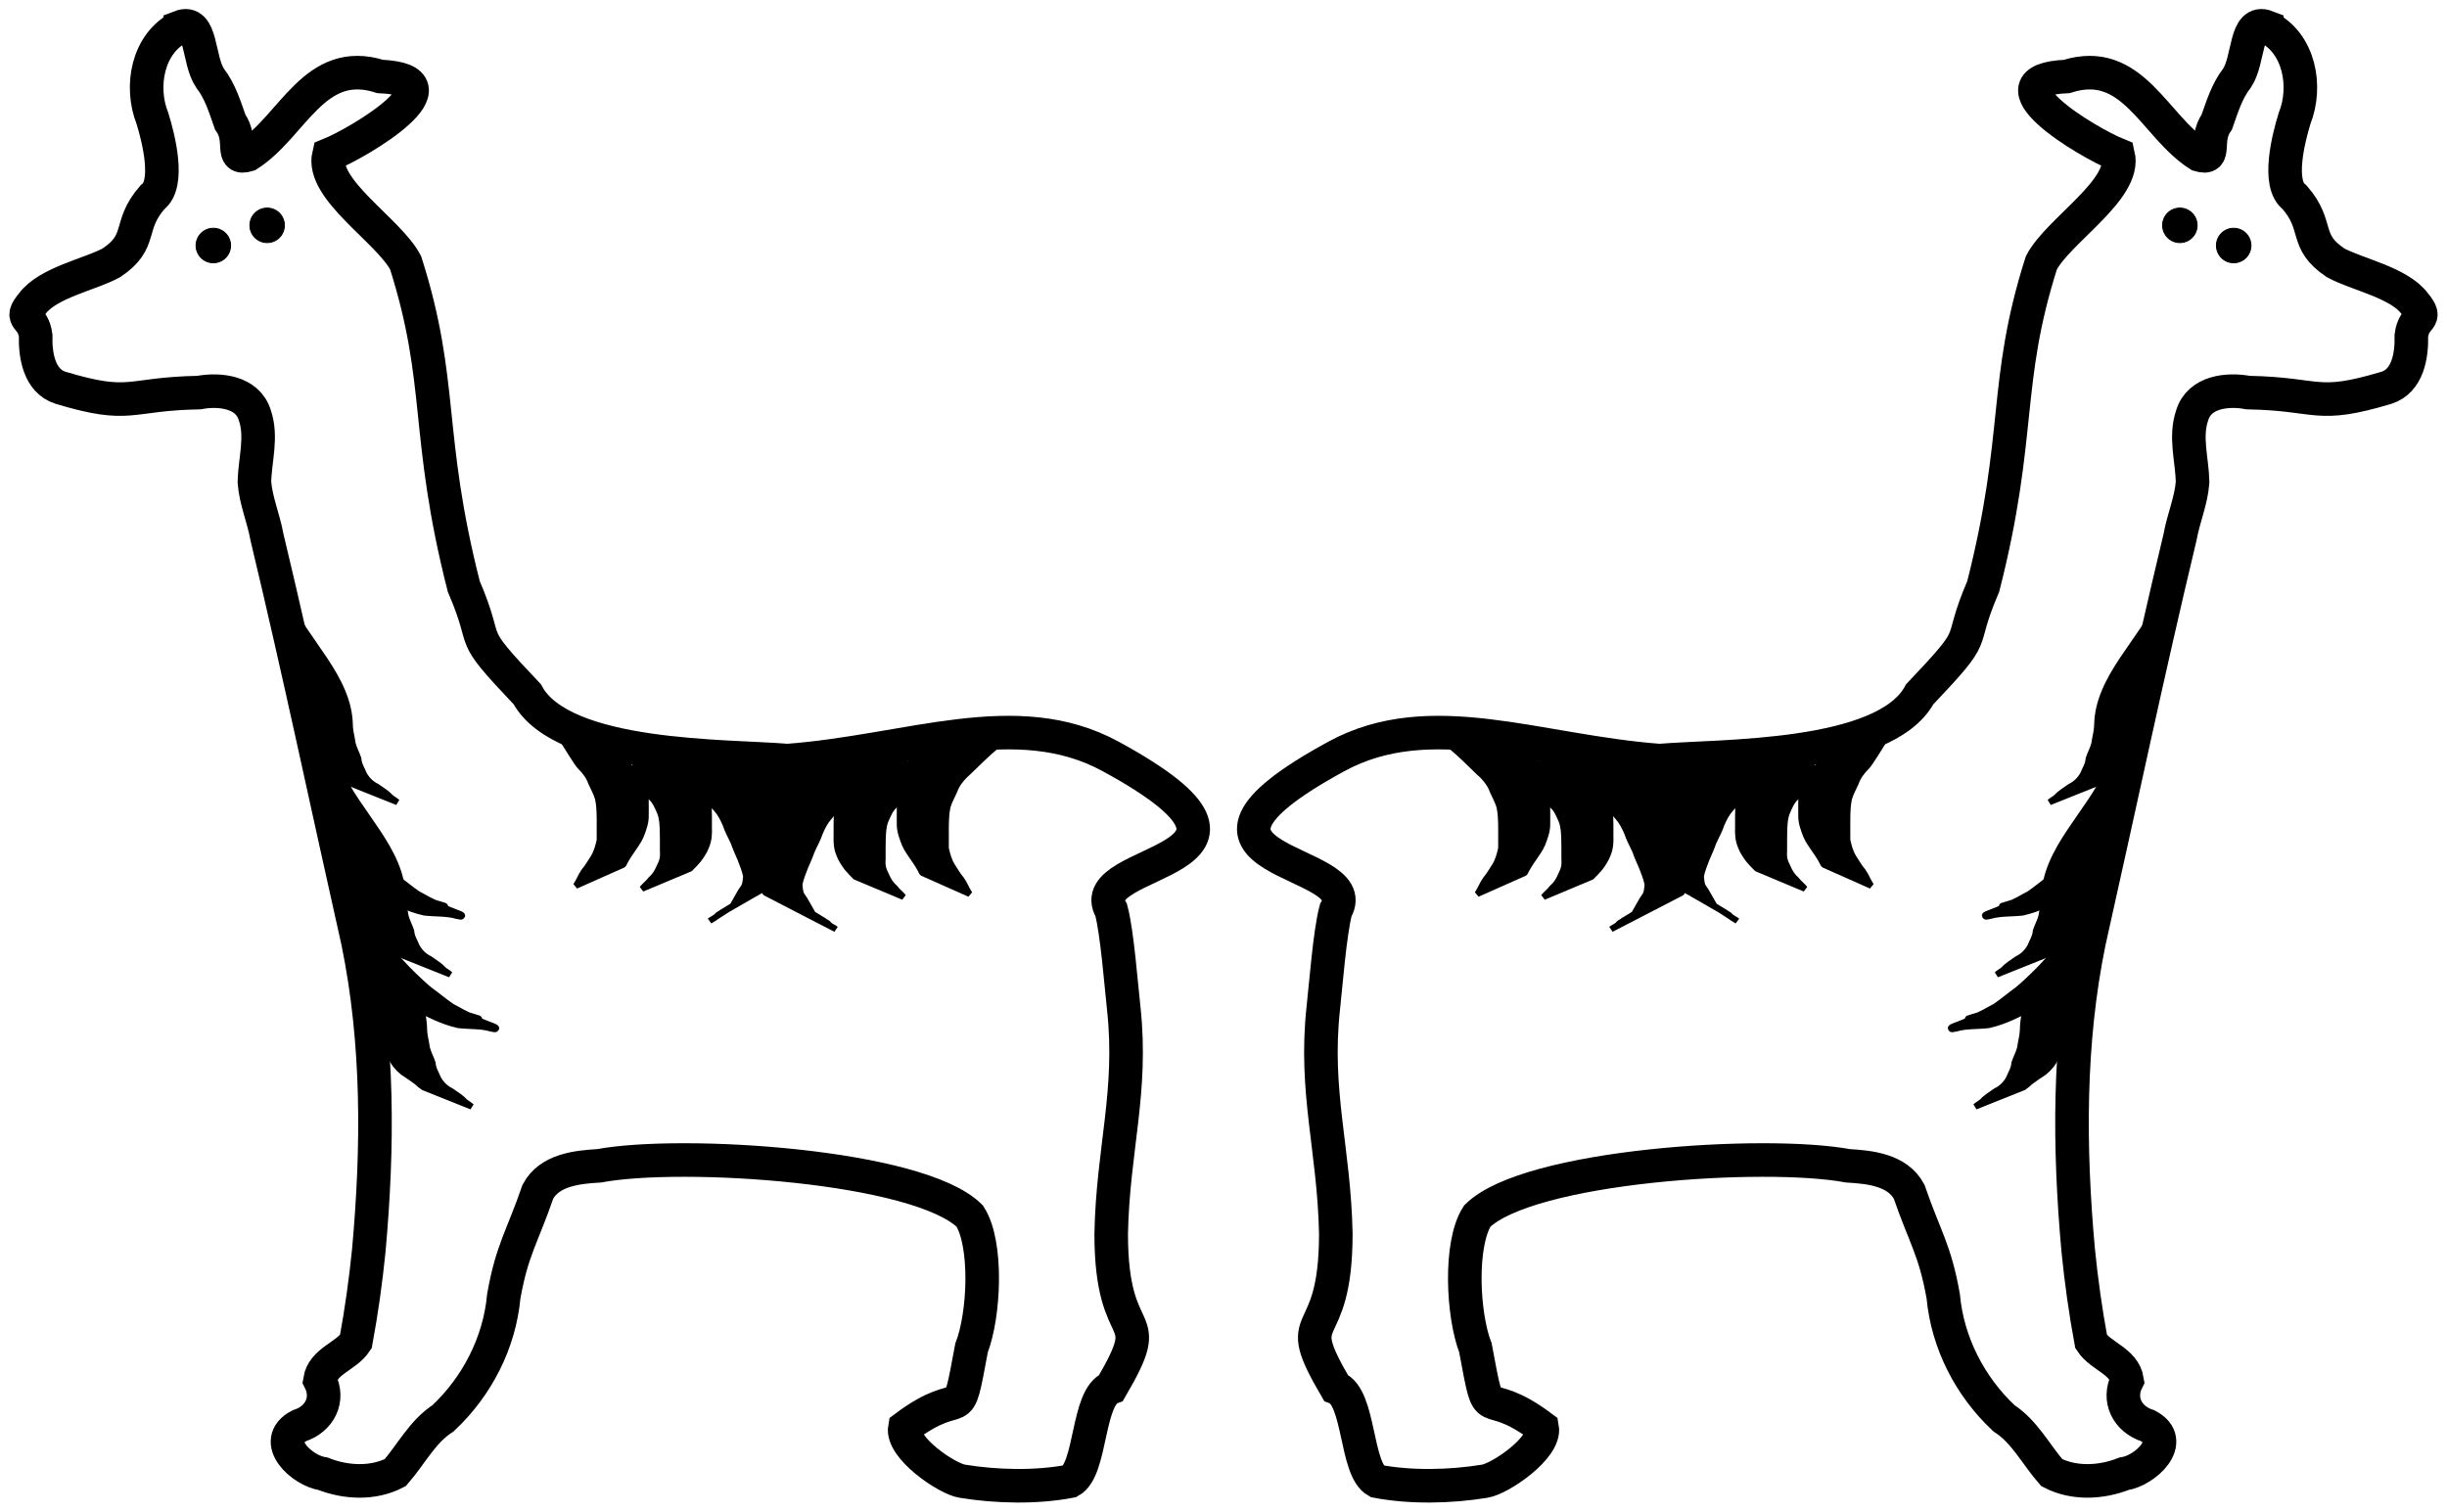 <?xml version="1.0" encoding="UTF-8" standalone="no"?>
<svg
   xmlns:dc="http://purl.org/dc/elements/1.1/"
   xmlns:cc="http://creativecommons.org/ns#"
   xmlns:rdf="http://www.w3.org/1999/02/22-rdf-syntax-ns#"
   xmlns:svg="http://www.w3.org/2000/svg"
   xmlns="http://www.w3.org/2000/svg"
   xmlns:sodipodi="http://sodipodi.sourceforge.net/DTD/sodipodi-0.dtd"
   xmlns:inkscape="http://www.inkscape.org/namespaces/inkscape"
   id="svg2"
   sodipodi:version="0.32"
   inkscape:version="1.0.1 (3bc2e813f5, 2020-09-07)"
   width="255.125"
   height="157.687"
   version="1.0"
   sodipodi:docname="llamaGHF.svg"
   inkscape:output_extension="org.inkscape.output.svg.inkscape">
  <sodipodi:namedview
     inkscape:window-height="1035"
     inkscape:window-width="1920"
     inkscape:pageshadow="2"
     inkscape:pageopacity="0.0"
     guidetolerance="10.0"
     gridtolerance="10.0"
     objecttolerance="10.0"
     borderopacity="1.0"
     bordercolor="#666666"
     pagecolor="#ffffff"
     id="base"
     showgrid="true"
     inkscape:zoom="2.4335213"
     inkscape:cx="109.34896"
     inkscape:cy="46.297487"
     inkscape:window-x="0"
     inkscape:window-y="0"
     inkscape:current-layer="svg2"
     inkscape:document-units="in"
     units="mm"
     fit-margin-top="1"
     fit-margin-right="1"
     fit-margin-bottom="1"
     fit-margin-left="1"
     inkscape:window-maximized="1"
     inkscape:document-rotation="0">
    <inkscape:grid
       empspacing="4"
       spacingy="0.125in"
       spacingx="0.125in"
       enabled="true"
       visible="true"
       units="in"
       id="grid2395"
       type="xygrid"
       snapvisiblegridlinesonly="true"
       originx="-2.554"
       originy="-2.485" />
  </sodipodi:namedview>
  <defs
     id="defs5">
    <marker
       style="overflow:visible"
       id="Arrow2Send"
       refX="0"
       refY="0"
       orient="auto"
       inkscape:stockid="Arrow2Send">
      <path
         transform="matrix(-0.3,0,0,-0.3,0.69,0)"
         d="M 8.719,4.034 -2.207,0.016 8.719,-4.002 c -1.745,2.372 -1.735,5.617 -6e-7,8.035 z"
         style="font-size:12px;fill-rule:evenodd;stroke-width:0.625;stroke-linejoin:round"
         id="path3258"
         inkscape:connector-curvature="0" />
    </marker>
    <marker
       style="overflow:visible"
       id="Arrow2Mstart"
       refX="0"
       refY="0"
       orient="auto"
       inkscape:stockid="Arrow2Mstart">
      <path
         transform="scale(0.6)"
         d="M 8.719,4.034 -2.207,0.016 8.719,-4.002 c -1.745,2.372 -1.735,5.617 -6e-7,8.035 z"
         style="font-size:12px;fill-rule:evenodd;stroke-width:0.625;stroke-linejoin:round"
         id="path3249"
         inkscape:connector-curvature="0" />
    </marker>
    <marker
       style="overflow:visible"
       id="Arrow1Send"
       refX="0"
       refY="0"
       orient="auto"
       inkscape:stockid="Arrow1Send">
      <path
         transform="matrix(-0.2,0,0,-0.2,-1.2,0)"
         style="fill-rule:evenodd;stroke:#000000;stroke-width:1pt;marker-start:none"
         d="M 0,0 5,-5 -12.5,0 5,5 Z"
         id="path3189"
         inkscape:connector-curvature="0" />
    </marker>
    <marker
       style="overflow:visible"
       id="Arrow2Lend"
       refX="0"
       refY="0"
       orient="auto"
       inkscape:stockid="Arrow2Lend">
      <path
         transform="matrix(-1.1,0,0,-1.1,-1.1,0)"
         d="M 8.719,4.034 -2.207,0.016 8.719,-4.002 c -1.745,2.372 -1.735,5.617 -6e-7,8.035 z"
         style="font-size:12px;fill-rule:evenodd;stroke-width:0.625;stroke-linejoin:round"
         id="path3195"
         inkscape:connector-curvature="0" />
    </marker>
    <marker
       style="overflow:visible"
       id="Arrow2Mend"
       refX="0"
       refY="0"
       orient="auto"
       inkscape:stockid="Arrow2Mend">
      <path
         transform="scale(-0.6)"
         d="M 8.719,4.034 -2.207,0.016 8.719,-4.002 c -1.745,2.372 -1.735,5.617 -6e-7,8.035 z"
         style="font-size:12px;fill-rule:evenodd;stroke-width:0.625;stroke-linejoin:round"
         id="path3201"
         inkscape:connector-curvature="0" />
    </marker>
    <marker
       style="overflow:visible"
       id="Arrow1Mstart"
       refX="0"
       refY="0"
       orient="auto"
       inkscape:stockid="Arrow1Mstart">
      <path
         transform="matrix(0.4,0,0,0.4,4,0)"
         style="fill-rule:evenodd;stroke:#000000;stroke-width:1pt;marker-start:none"
         d="M 0,0 5,-5 -12.5,0 5,5 Z"
         id="path3180"
         inkscape:connector-curvature="0" />
    </marker>
    <inkscape:perspective
       id="perspective9"
       inkscape:persp3d-origin="372.04724 : 345.75928 : 1"
       inkscape:vp_z="744.09448 : 521.15298 : 1"
       inkscape:vp_y="0 : 1000 : 0"
       inkscape:vp_x="0 : 521.15298 : 1"
       sodipodi:type="inkscape:persp3d" />
    <marker
       style="overflow:visible"
       id="Arrow2LendH"
       refX="0"
       refY="0"
       orient="auto"
       inkscape:stockid="Arrow2LendH">
      <path
         transform="matrix(-1.1,0,0,-1.1,-1.1,0)"
         d="M 8.719,4.034 -2.207,0.016 8.719,-4.002 c -1.745,2.372 -1.735,5.617 -6e-7,8.035 z"
         style="font-size:12px;fill:#000000;fill-rule:evenodd;stroke:#000000;stroke-width:0.625;stroke-linejoin:round"
         id="path11517"
         inkscape:connector-curvature="0" />
    </marker>
    <marker
       style="overflow:visible"
       id="Arrow1SendJ"
       refX="0"
       refY="0"
       orient="auto"
       inkscape:stockid="Arrow1SendJ">
      <path
         transform="matrix(-0.2,0,0,-0.2,-1.2,0)"
         style="fill:#7f7f7f;fill-rule:evenodd;stroke:#7f7f7f;stroke-width:1pt;marker-start:none"
         d="M 0,0 5,-5 -12.5,0 5,5 Z"
         id="path11606"
         inkscape:connector-curvature="0" />
    </marker>
    <marker
       style="overflow:visible"
       id="Arrow1SendJG"
       refX="0"
       refY="0"
       orient="auto"
       inkscape:stockid="Arrow1SendJG">
      <path
         transform="matrix(-0.2,0,0,-0.2,-1.2,0)"
         style="fill:#a6a6a6;fill-rule:evenodd;stroke:#a6a6a6;stroke-width:1pt;marker-start:none"
         d="M 0,0 5,-5 -12.5,0 5,5 Z"
         id="path13005"
         inkscape:connector-curvature="0" />
    </marker>
    <marker
       style="overflow:visible"
       id="Arrow2Sendl"
       refX="0"
       refY="0"
       orient="auto"
       inkscape:stockid="Arrow2Sendl">
      <path
         transform="matrix(-0.3,0,0,-0.3,0.69,0)"
         d="M 8.719,4.034 -2.207,0.016 8.719,-4.002 c -1.745,2.372 -1.735,5.617 -6e-7,8.035 z"
         style="font-size:12px;fill:#a6a6a6;fill-rule:evenodd;stroke:#a6a6a6;stroke-width:0.625;stroke-linejoin:round"
         id="path6303"
         inkscape:connector-curvature="0" />
    </marker>
  </defs>
  <ellipse
     style="fill:#000000;fill-opacity:1;stroke:#000000;stroke-width:0.625;stroke-linecap:butt;stroke-linejoin:bevel;stroke-miterlimit:4;stroke-dasharray:none;stroke-dashoffset:0;stroke-opacity:1"
     id="path3701"
     cx="93.353"
     cy="12.047"
     rx="0"
     ry="0.103" />
  <g
     id="g3709"
     transform="translate(-142.897,-40.098)">
    <g
       id="g3532">
      <path
         sodipodi:nodetypes="cccccccccccccccccccccccccccccccscccccccccc"
         id="path3166"
         d="m 161.687,42.909 c -3.421,1.679 -4.222,6.237 -2.897,9.537 0.63,2.047 1.868,6.863 0,8.223 -2.637,3.025 -0.89,4.57 -4.275,6.831 -2.163,1.196 -6.654,2.062 -8.265,4.275 -1.475,1.781 0.087,1.154 0.365,3.32 -0.055,2.031 0.353,4.727 2.593,5.439 7.421,2.231 6.903,0.639 14.435,0.502 2.136,-0.402 5.066,-0.092 5.816,2.352 0.792,2.297 0.004,4.667 -0.037,7.001 0.151,1.95 0.965,3.782 1.305,5.709 3.365,14.03 6.33,28.153 9.494,42.228 2.166,10.561 2.095,21.453 1.128,32.147 -0.32,3.192 -0.766,6.371 -1.35,9.526 -1.02,1.562 -3.422,2.018 -3.75,4.04 1.01,1.987 -0.005,4.044 -2.151,4.733 -3.051,1.618 0.279,4.695 2.477,5.008 2.386,0.937 5.211,1.083 7.532,-0.12 1.652,-1.893 2.82,-4.273 4.984,-5.669 3.538,-3.312 5.886,-7.876 6.328,-12.718 0.86,-4.863 1.945,-6.215 3.557,-10.91 1.229,-2.271 4.078,-2.561 6.385,-2.698 8.672,-1.61 33.308,-0.035 38.644,5.242 1.875,2.931 1.519,10.316 0.188,13.742 -1.645,8.792 -0.516,3.466 -6.957,8.303 -0.391,2.117 4.38,5.354 5.989,5.603 3.564,0.584 7.725,0.677 11.25,0 2.244,-1.23 1.751,-8.827 4.275,-9.756 4.944,-8.48 0,-3.844 0,-16.05 0.174,-8.821 2.254,-14.776 1.309,-23.5 -0.267,-2.386 -0.684,-7.939 -1.309,-10.25 -3.316,-5.62 20.859,-4.634 -0.066,-16.027 -9.835,-5.355 -20.937,-0.515 -33.684,0.44 -6.21,-0.534 -23.446,-0.108 -27.126,-6.912 -6.624,-6.983 -3.724,-4.508 -6.624,-11.25 -4.036,-15.842 -2.066,-21.2 -6.062,-33.75 -1.765,-3.379 -8.863,-7.63 -8.006,-11.25 3.274,-1.321 14.068,-7.815 5.365,-8.177 -6.902,-2.194 -9.121,5.227 -13.797,8.177 -1.946,0.59 -0.478,-1.506 -1.854,-3.435 -0.557,-1.571 -1.049,-3.22 -2.102,-4.572 -1.294,-1.92 -0.808,-6.228 -3.107,-5.335 z"
         style="fill:none;stroke:#000000;stroke-width:3.5;stroke-linecap:butt;stroke-linejoin:miter;stroke-miterlimit:4;stroke-dasharray:none;stroke-opacity:1"
         inkscape:connector-curvature="0" />
      <path
         style="fill:#000000;fill-opacity:1;stroke:#000000;stroke-width:0.625;stroke-linecap:butt;stroke-linejoin:bevel;stroke-miterlimit:4;stroke-dasharray:none;stroke-dashoffset:0;stroke-opacity:1"
         id="path3422"
         d="m 205.327,117.344 c 0.441,0.262 2.083,-1.218 1.925,-0.728 -0.47,1.46 0.484,0.412 0.726,0.617 0.537,0.541 0.268,2.247 0.544,2.96 0.27,0.564 1.283,0.008 1.461,0.611 0.185,0.73 0.213,1.484 0.233,2.233 0.013,0.737 0.008,1.474 0.006,2.211 -0.006,0.703 -0.261,1.356 -0.507,2.002 -0.234,0.561 -0.615,1.038 -0.943,1.545 -0.336,0.464 -0.638,0.958 -0.891,1.473 l -4.946,2.198 c 0.336,-0.478 0.526,-1.056 0.875,-1.532 0.379,-0.437 0.671,-0.969 0.986,-1.449 0.325,-0.542 0.497,-1.179 0.626,-1.793 0.002,-0.733 0.007,-1.466 2.9e-4,-2.2 -0.012,-0.705 -0.022,-1.416 -0.175,-2.108 -0.163,-0.594 -0.473,-1.105 -0.717,-1.667 -0.22,-0.632 -0.632,-1.174 -1.103,-1.643 -0.586,-0.491 -4.456,-7.407 -5.212,-7.576 l 7.11,4.844 z"
         sodipodi:nodetypes="cscccsscccccccsccccc"
         inkscape:connector-curvature="0" />
      <path
         style="fill:#000000;fill-opacity:1;stroke:#000000;stroke-width:0.625;stroke-linecap:butt;stroke-linejoin:bevel;stroke-miterlimit:4;stroke-dasharray:none;stroke-dashoffset:0;stroke-opacity:1"
         id="path3426"
         d="m 211.363,118.445 c 0.684,0.258 1.355,0.555 2.047,0.791 0.718,0.278 1.398,0.604 1.929,1.171 0.53,0.468 0.789,1.119 1.077,1.746 0.274,0.635 0.333,1.323 0.372,2.005 0.029,0.728 0.024,1.458 0.022,2.187 0.027,0.679 -0.003,1.341 -0.267,1.973 -0.189,0.522 -0.495,0.973 -0.818,1.418 -0.286,0.324 -0.571,0.648 -0.886,0.944 l -4.995,2.095 c 0.271,-0.341 0.629,-0.591 0.886,-0.943 0.39,-0.332 0.699,-0.795 0.89,-1.267 0.335,-0.664 0.446,-0.996 0.39,-1.775 0.002,-0.72 0.007,-1.44 -0.013,-2.159 -0.027,-0.615 -0.056,-1.242 -0.288,-1.821 -0.255,-0.574 -0.474,-1.165 -0.965,-1.586 -0.517,-0.473 -1.152,-0.737 -1.805,-0.974 -0.666,-0.262 -1.326,-0.554 -2.029,-0.702 l 4.452,-3.102 z"
         inkscape:connector-curvature="0" />
      <path
         style="fill:#000000;fill-opacity:1;stroke:#000000;stroke-width:0.625;stroke-linecap:butt;stroke-linejoin:bevel;stroke-miterlimit:4;stroke-dasharray:none;stroke-dashoffset:0;stroke-opacity:1"
         id="path3428"
         d="m 220.533,119.731 c 0.542,0.633 1.065,1.276 1.62,1.899 0.49,0.544 0.831,1.139 1.105,1.812 0.203,0.671 0.562,1.271 0.85,1.904 0.206,0.574 0.473,1.122 0.7,1.687 0.233,0.634 0.496,1.243 0.639,1.907 0.094,0.661 -0.045,1.298 -0.357,1.881 l -8.196,5.31 c 0.211,-0.176 0.454,-0.245 0.661,-0.423 0.069,-0.059 0.117,-0.141 0.188,-0.198 0.068,-0.055 0.151,-0.089 0.226,-0.134 16.077,-9.424 -2.379,1.405 0.449,-0.291 1.605,-0.962 3.173,-2 4.853,-2.824 1.522,-0.747 -2.919,1.726 -4.377,2.59 -0.143,0.085 0.599,-0.319 0.393,-0.308 0.277,-0.517 0.594,-1.006 0.869,-1.522 0.1,-0.165 0.231,-0.311 0.322,-0.481 0.172,-0.318 0.153,-0.709 0.211,-1.055 -0.118,-0.635 -0.367,-1.212 -0.593,-1.814 -0.235,-0.556 -0.495,-1.102 -0.689,-1.675 -0.279,-0.641 -0.642,-1.246 -0.855,-1.916 -0.261,-0.61 -0.544,-1.172 -0.996,-1.672 -0.524,-0.601 -3.209,-3.074 -3.805,-3.601 z"
         sodipodi:nodetypes="csccccccsssssscssccccscc"
         inkscape:connector-curvature="0" />
      <path
         d="m 242.517,118.199 c -0.441,0.262 -2.416,-1.023 -2.838,-0.728 -0.26,0.182 -0.484,0.412 -0.726,0.617 -0.537,0.541 -0.998,1.152 -1.274,1.865 -0.27,0.564 -0.553,1.103 -0.731,1.706 -0.185,0.73 -0.213,1.484 -0.233,2.233 -0.013,0.737 -0.008,1.474 -0.006,2.211 0.006,0.703 0.261,1.356 0.507,2.002 0.234,0.561 0.615,1.038 0.943,1.545 0.336,0.464 0.638,0.958 0.891,1.473 l 4.946,2.198 c -0.336,-0.478 -0.526,-1.056 -0.875,-1.532 -0.379,-0.437 -0.671,-0.969 -0.986,-1.449 -0.325,-0.542 -0.497,-1.179 -0.626,-1.793 -0.002,-0.733 -0.007,-1.466 -2.9e-4,-2.2 0.012,-0.705 0.022,-1.416 0.175,-2.108 0.163,-0.594 0.473,-1.105 0.717,-1.667 0.22,-0.632 0.632,-1.174 1.103,-1.643 0.586,-0.491 3.241,-3.294 3.997,-3.463 l -4.983,0.731 z"
         id="path3436"
         style="fill:#000000;fill-opacity:1;stroke:#000000;stroke-width:0.625;stroke-linecap:butt;stroke-linejoin:bevel;stroke-miterlimit:4;stroke-dasharray:none;stroke-dashoffset:0;stroke-opacity:1"
         inkscape:transform-center-x="-22.991657"
         inkscape:transform-center-y="34.17576"
         sodipodi:nodetypes="cscccsscccccccsccccc"
         inkscape:connector-curvature="0" />
      <path
         d="m 236.25,118.509 c -0.684,0.258 -2.036,1.346 -2.729,1.582 -0.718,0.278 -5.778,-0.126 -6.309,0.441 -0.53,0.468 3.591,1.849 3.303,2.476 -0.274,0.635 -0.333,1.323 -0.372,2.005 -0.029,0.728 -0.024,1.458 -0.022,2.187 -0.027,0.679 0.003,1.341 0.267,1.973 0.189,0.522 0.495,0.973 0.818,1.418 0.286,0.324 0.571,0.648 0.886,0.944 l 4.995,2.095 c -0.271,-0.341 -0.629,-0.591 -0.886,-0.943 -0.39,-0.332 -0.699,-0.795 -0.89,-1.267 -0.335,-0.664 -0.446,-0.996 -0.39,-1.775 -0.002,-0.72 -0.007,-1.44 0.013,-2.159 0.027,-0.615 0.056,-1.242 0.288,-1.821 0.255,-0.574 0.474,-1.165 0.965,-1.586 0.517,-0.473 2.101,-3.901 2.754,-4.139 0.666,-0.262 0.376,2.611 1.08,2.463 l -3.771,-3.893 z"
         id="path3438"
         style="fill:#000000;fill-opacity:1;stroke:#000000;stroke-width:0.625;stroke-linecap:butt;stroke-linejoin:bevel;stroke-miterlimit:4;stroke-dasharray:none;stroke-dashoffset:0;stroke-opacity:1"
         inkscape:transform-center-x="-16.951094"
         inkscape:transform-center-y="35.60946"
         sodipodi:nodetypes="ccccsccccccccsccccc"
         inkscape:connector-curvature="0" />
      <path
         d="m 226.398,120.586 c -0.542,0.633 -4.715,-0.549 -5.269,0.074 -0.49,0.544 2.819,2.964 2.545,3.637 -0.203,0.671 -0.562,1.271 -0.85,1.904 -0.206,0.574 -0.473,1.122 -0.7,1.687 -0.233,0.634 -0.496,1.243 -0.639,1.907 -0.094,0.661 0.045,1.298 0.357,1.881 0.289,0.505 0.561,1.02 0.861,1.518 l 7.335,3.792 c -0.211,-0.176 -0.454,-0.245 -0.661,-0.423 -0.069,-0.059 -0.117,-0.141 -0.188,-0.198 -0.068,-0.055 -0.151,-0.089 -0.226,-0.134 -16.077,-9.424 2.379,1.405 -0.449,-0.291 -1.605,-0.962 -3.173,-2 -4.853,-2.824 -1.522,-0.747 2.919,1.726 4.377,2.59 0.143,0.085 -0.599,-0.319 -0.393,-0.308 -0.277,-0.517 -0.594,-1.006 -0.869,-1.522 -0.1,-0.165 -0.231,-0.311 -0.322,-0.481 -0.172,-0.318 -0.153,-0.709 -0.211,-1.055 0.118,-0.635 0.367,-1.212 0.593,-1.814 0.235,-0.556 0.495,-1.102 0.689,-1.675 0.279,-0.641 0.642,-1.246 0.855,-1.916 0.261,-0.61 0.544,-1.172 0.996,-1.672 0.524,-0.601 1.012,-1.249 1.609,-1.776 l -4.587,-2.901 z"
         id="path3440"
         style="fill:#000000;fill-opacity:1;stroke:#000000;stroke-width:0.625;stroke-linecap:butt;stroke-linejoin:bevel;stroke-miterlimit:4;stroke-dasharray:none;stroke-dashoffset:0;stroke-opacity:1"
         inkscape:transform-center-x="-8.104985"
         inkscape:transform-center-y="37.93099"
         sodipodi:nodetypes="cscccccccsssssscssccccscc"
         inkscape:connector-curvature="0" />
      <path
         style="fill:#000000;fill-opacity:1;stroke:#000000;stroke-width:0.625;stroke-linecap:butt;stroke-linejoin:bevel;stroke-miterlimit:4;stroke-dasharray:none;stroke-dashoffset:0;stroke-opacity:1"
         id="path3460"
         d="m 178.61,126.842 c -0.125,0.846 1.592,1.214 1.534,2.068 -0.047,0.78 -0.053,1.561 -0.057,2.342 -0.044,0.668 0.138,1.313 0.244,1.965 0.092,0.585 0.304,1.138 0.535,1.679 0.176,0.57 0.302,1.142 0.578,1.674 0.266,0.63 0.696,1.133 1.221,1.561 0.495,0.318 0.978,0.653 1.449,1.005 0.214,0.217 0.454,0.399 0.704,0.572 l 5.02,2.008 c -0.233,-0.203 -0.49,-0.33 -0.724,-0.531 -0.402,-0.453 -0.935,-0.741 -1.417,-1.096 -0.586,-0.281 -1.018,-0.717 -1.338,-1.274 -0.217,-0.543 -0.554,-1.025 -0.587,-1.638 -0.178,-0.536 -0.457,-1.024 -0.597,-1.577 -0.078,-0.64 -0.278,-1.26 -0.29,-1.903 -0.072,-4.987 -4.637,-8.712 -6.67,-13.276 l 0.395,6.42 z"
         sodipodi:nodetypes="cscscccccccccccccc"
         inkscape:connector-curvature="0" />
      <path
         sodipodi:nodetypes="cscscccccccccccccc"
         d="m 180.843,140.616 c -0.125,0.846 1.592,1.214 1.534,2.068 -0.047,0.78 -0.053,1.561 -0.057,2.342 -0.044,0.668 0.138,1.313 0.244,1.965 0.092,0.585 0.304,1.138 0.535,1.679 0.176,0.57 0.302,1.142 0.578,1.674 0.266,0.63 0.696,1.133 1.221,1.561 0.495,0.318 0.978,0.653 1.449,1.005 0.214,0.217 0.454,0.399 0.704,0.572 l 5.02,2.008 c -0.233,-0.203 -0.49,-0.33 -0.724,-0.531 -0.402,-0.453 -0.935,-0.741 -1.417,-1.096 -0.586,-0.281 -1.018,-0.717 -1.338,-1.274 -0.217,-0.543 -0.554,-1.025 -0.587,-1.638 -0.178,-0.536 -0.457,-1.024 -0.597,-1.577 -0.078,-0.64 -0.278,-1.26 -0.29,-1.903 -0.072,-4.987 -4.637,-8.712 -6.67,-13.276 l 0.395,6.42 z"
         id="path3470"
         style="fill:#000000;fill-opacity:1;stroke:#000000;stroke-width:0.625;stroke-linecap:butt;stroke-linejoin:bevel;stroke-miterlimit:4;stroke-dasharray:none;stroke-dashoffset:0;stroke-opacity:1"
         inkscape:connector-curvature="0" />
      <path
         sodipodi:nodetypes="cscscccccccccccccc"
         d="m 173.1,108.875 c -0.125,0.846 1.592,1.214 1.534,2.068 -0.047,0.78 -0.053,1.561 -0.057,2.342 -0.044,0.668 0.138,1.313 0.244,1.965 0.092,0.585 0.304,1.138 0.535,1.679 0.176,0.57 0.302,1.142 0.578,1.674 0.266,0.63 0.696,1.133 1.221,1.561 0.495,0.318 0.978,0.653 1.449,1.005 0.214,0.217 0.454,0.399 0.704,0.572 l 5.02,2.008 c -0.233,-0.203 -0.49,-0.33 -0.724,-0.531 -0.402,-0.453 -0.935,-0.741 -1.417,-1.096 -0.586,-0.281 -1.018,-0.717 -1.338,-1.274 -0.217,-0.543 -0.554,-1.025 -0.587,-1.638 -0.178,-0.536 -0.457,-1.024 -0.597,-1.577 -0.078,-0.64 -0.278,-1.26 -0.29,-1.903 -0.072,-4.987 -4.637,-8.712 -6.67,-13.276 l 0.395,6.42 z"
         id="path3481"
         style="fill:#000000;fill-opacity:1;stroke:#000000;stroke-width:0.625;stroke-linecap:butt;stroke-linejoin:bevel;stroke-miterlimit:4;stroke-dasharray:none;stroke-dashoffset:0;stroke-opacity:1"
         inkscape:connector-curvature="0" />
      <path
         style="fill:#000000;fill-opacity:1;stroke:#000000;stroke-width:0.805;stroke-linecap:butt;stroke-linejoin:bevel;stroke-miterlimit:4;stroke-dasharray:none;stroke-dashoffset:0;stroke-opacity:1"
         d="m 176.449,123.26 c 0.118,1.88 3.412,2.386 3.551,4.264 0.335,1.081 -1.635,3.288 -0.564,4.19 1.4,1.043 3.381,1.845 5.596,2.384 1.305,0.354 2.623,0.699 3.858,1.116 -2.104,-0.607 -4.169,-1.248 -6.262,-1.866 1.431,0.652 2.751,1.424 4.536,1.82 1.124,0.13 2.338,0.044 3.376,0.353 1.252,0.267 -0.498,-0.311 -0.789,-0.456 -1.434,-0.574 -2.868,-1.149 -4.302,-1.723 -0.9,-0.161 -2.501,-0.57 -2.981,-0.552 2.065,0.672 4.307,1.184 6.46,1.776 1.111,0.299 -0.642,-0.204 -1.016,-0.33 -1.803,-0.559 -3.59,-1.137 -5.499,-1.597 2.051,0.655 4.19,1.232 6.264,1.866 -0.889,-0.291 -1.531,-0.738 -2.273,-1.115 -0.81,-0.552 -1.497,-1.149 -2.281,-1.71 -0.743,-0.566 -1.361,-1.227 -1.183,-1.929 0.066,-1.592 -3.04,1.1 -2.94,-0.491 -2.177,-0.572 -1.374,-5.428 -3.551,-6 z"
         id="path3496"
         sodipodi:nodetypes="cccccccccccccccccccc"
         inkscape:connector-curvature="0" />
      <path
         sodipodi:nodetypes="cccccccccccccccccccc"
         id="path3500"
         d="m 180,135 c 0.118,1.88 3.412,2.386 3.551,4.264 0.335,1.081 -1.635,3.288 -0.564,4.19 1.4,1.043 3.381,1.845 5.596,2.384 1.305,0.354 2.623,0.699 3.858,1.116 -2.104,-0.607 -4.169,-1.248 -6.262,-1.866 1.431,0.652 2.751,1.424 4.536,1.82 1.124,0.13 2.338,0.044 3.376,0.353 1.252,0.267 -0.498,-0.311 -0.789,-0.456 -1.434,-0.574 -2.868,-1.149 -4.302,-1.723 -0.9,-0.161 -2.501,-0.57 -2.981,-0.552 2.065,0.672 4.307,1.184 6.46,1.776 1.111,0.299 -0.642,-0.204 -1.016,-0.33 -1.803,-0.559 -3.59,-1.137 -5.499,-1.597 2.051,0.655 4.19,1.232 6.264,1.866 -0.889,-0.291 -1.531,-0.738 -2.273,-1.115 -0.81,-0.552 -1.497,-1.149 -2.281,-1.71 -0.743,-0.566 -4.391,-3.981 -4.214,-4.684 C 183.527,137.144 179.9,136.591 180,135 c -2.177,-0.572 2.177,0.572 0,0 z"
         style="fill:#000000;fill-opacity:1;stroke:#000000;stroke-width:0.805;stroke-linecap:butt;stroke-linejoin:bevel;stroke-miterlimit:4;stroke-dasharray:none;stroke-dashoffset:0;stroke-opacity:1"
         inkscape:connector-curvature="0" />
    </g>
    <circle
       transform="matrix(0.16,0,0,0.16,134.75,52.796)"
       id="path3705"
       style="fill:#000000;fill-opacity:1;stroke:#000000;stroke-width:0.625;stroke-linecap:butt;stroke-linejoin:bevel;stroke-miterlimit:4;stroke-dasharray:none;stroke-dashoffset:0;stroke-opacity:1"
       cx="225"
       cy="67.5"
       r="11.25" />
    <circle
       transform="matrix(0.16,0,0,0.16,129.138,54.9)"
       id="path3707"
       style="fill:#000000;fill-opacity:1;stroke:#000000;stroke-width:0.625;stroke-linecap:butt;stroke-linejoin:bevel;stroke-miterlimit:4;stroke-dasharray:none;stroke-dashoffset:0;stroke-opacity:1"
       cx="225"
       cy="67.5"
       r="11.25" />
  </g>
  <g
     id="g958"
     transform="matrix(-1,0,0,1,398.023,-40.098)">
    <g
       id="g952">
      <path
         sodipodi:nodetypes="cccccccccccccccccccccccccccccccscccccccccc"
         id="path928"
         d="m 161.687,42.909 c -3.421,1.679 -4.222,6.237 -2.897,9.537 0.63,2.047 1.868,6.863 0,8.223 -2.637,3.025 -0.89,4.57 -4.275,6.831 -2.163,1.196 -6.654,2.062 -8.265,4.275 -1.475,1.781 0.087,1.154 0.365,3.32 -0.055,2.031 0.353,4.727 2.593,5.439 7.421,2.231 6.903,0.639 14.435,0.502 2.136,-0.402 5.066,-0.092 5.816,2.352 0.792,2.297 0.004,4.667 -0.037,7.001 0.151,1.95 0.965,3.782 1.305,5.709 3.365,14.03 6.33,28.153 9.494,42.228 2.166,10.561 2.095,21.453 1.128,32.147 -0.32,3.192 -0.766,6.371 -1.35,9.526 -1.02,1.562 -3.422,2.018 -3.75,4.04 1.01,1.987 -0.005,4.044 -2.151,4.733 -3.051,1.618 0.279,4.695 2.477,5.008 2.386,0.937 5.211,1.083 7.532,-0.12 1.652,-1.893 2.82,-4.273 4.984,-5.669 3.538,-3.312 5.886,-7.876 6.328,-12.718 0.86,-4.863 1.945,-6.215 3.557,-10.91 1.229,-2.271 4.078,-2.561 6.385,-2.698 8.672,-1.61 33.308,-0.035 38.644,5.242 1.875,2.931 1.519,10.316 0.188,13.742 -1.645,8.792 -0.516,3.466 -6.957,8.303 -0.391,2.117 4.38,5.354 5.989,5.603 3.564,0.584 7.725,0.677 11.25,0 2.244,-1.23 1.751,-8.827 4.275,-9.756 4.944,-8.48 0,-3.844 0,-16.05 0.174,-8.821 2.254,-14.776 1.309,-23.5 -0.267,-2.386 -0.684,-7.939 -1.309,-10.25 -3.316,-5.62 20.859,-4.634 -0.066,-16.027 -9.835,-5.355 -20.937,-0.515 -33.684,0.44 -6.21,-0.534 -23.446,-0.108 -27.126,-6.912 -6.624,-6.983 -3.724,-4.508 -6.624,-11.25 -4.036,-15.842 -2.066,-21.2 -6.062,-33.75 -1.765,-3.379 -8.863,-7.63 -8.006,-11.25 3.274,-1.321 14.068,-7.815 5.365,-8.177 -6.902,-2.194 -9.121,5.227 -13.797,8.177 -1.946,0.59 -0.478,-1.506 -1.854,-3.435 -0.557,-1.571 -1.049,-3.22 -2.102,-4.572 -1.294,-1.92 -0.808,-6.228 -3.107,-5.335 z"
         style="fill:none;stroke:#000000;stroke-width:3.5;stroke-linecap:butt;stroke-linejoin:miter;stroke-miterlimit:4;stroke-dasharray:none;stroke-opacity:1"
         inkscape:connector-curvature="0" />
      <path
         style="fill:#000000;fill-opacity:1;stroke:#000000;stroke-width:0.625;stroke-linecap:butt;stroke-linejoin:bevel;stroke-miterlimit:4;stroke-dasharray:none;stroke-dashoffset:0;stroke-opacity:1"
         id="path930"
         d="m 205.327,117.344 c 0.441,0.262 2.083,-1.218 1.925,-0.728 -0.47,1.46 0.484,0.412 0.726,0.617 0.537,0.541 0.268,2.247 0.544,2.96 0.27,0.564 1.283,0.008 1.461,0.611 0.185,0.73 0.213,1.484 0.233,2.233 0.013,0.737 0.008,1.474 0.006,2.211 -0.006,0.703 -0.261,1.356 -0.507,2.002 -0.234,0.561 -0.615,1.038 -0.943,1.545 -0.336,0.464 -0.638,0.958 -0.891,1.473 l -4.946,2.198 c 0.336,-0.478 0.526,-1.056 0.875,-1.532 0.379,-0.437 0.671,-0.969 0.986,-1.449 0.325,-0.542 0.497,-1.179 0.626,-1.793 0.002,-0.733 0.007,-1.466 2.9e-4,-2.2 -0.012,-0.705 -0.022,-1.416 -0.175,-2.108 -0.163,-0.594 -0.473,-1.105 -0.717,-1.667 -0.22,-0.632 -0.632,-1.174 -1.103,-1.643 -0.586,-0.491 -4.456,-7.407 -5.212,-7.576 l 7.11,4.844 z"
         sodipodi:nodetypes="cscccsscccccccsccccc"
         inkscape:connector-curvature="0" />
      <path
         style="fill:#000000;fill-opacity:1;stroke:#000000;stroke-width:0.625;stroke-linecap:butt;stroke-linejoin:bevel;stroke-miterlimit:4;stroke-dasharray:none;stroke-dashoffset:0;stroke-opacity:1"
         id="path932"
         d="m 211.363,118.445 c 0.684,0.258 1.355,0.555 2.047,0.791 0.718,0.278 1.398,0.604 1.929,1.171 0.53,0.468 0.789,1.119 1.077,1.746 0.274,0.635 0.333,1.323 0.372,2.005 0.029,0.728 0.024,1.458 0.022,2.187 0.027,0.679 -0.003,1.341 -0.267,1.973 -0.189,0.522 -0.495,0.973 -0.818,1.418 -0.286,0.324 -0.571,0.648 -0.886,0.944 l -4.995,2.095 c 0.271,-0.341 0.629,-0.591 0.886,-0.943 0.39,-0.332 0.699,-0.795 0.89,-1.267 0.335,-0.664 0.446,-0.996 0.39,-1.775 0.002,-0.72 0.007,-1.44 -0.013,-2.159 -0.027,-0.615 -0.056,-1.242 -0.288,-1.821 -0.255,-0.574 -0.474,-1.165 -0.965,-1.586 -0.517,-0.473 -1.152,-0.737 -1.805,-0.974 -0.666,-0.262 -1.326,-0.554 -2.029,-0.702 l 4.452,-3.102 z"
         inkscape:connector-curvature="0" />
      <path
         style="fill:#000000;fill-opacity:1;stroke:#000000;stroke-width:0.625;stroke-linecap:butt;stroke-linejoin:bevel;stroke-miterlimit:4;stroke-dasharray:none;stroke-dashoffset:0;stroke-opacity:1"
         id="path934"
         d="m 220.533,119.731 c 0.542,0.633 1.065,1.276 1.62,1.899 0.49,0.544 0.831,1.139 1.105,1.812 0.203,0.671 0.562,1.271 0.85,1.904 0.206,0.574 0.473,1.122 0.7,1.687 0.233,0.634 0.496,1.243 0.639,1.907 0.094,0.661 -0.045,1.298 -0.357,1.881 l -8.196,5.31 c 0.211,-0.176 0.454,-0.245 0.661,-0.423 0.069,-0.059 0.117,-0.141 0.188,-0.198 0.068,-0.055 0.151,-0.089 0.226,-0.134 16.077,-9.424 -2.379,1.405 0.449,-0.291 1.605,-0.962 3.173,-2 4.853,-2.824 1.522,-0.747 -2.919,1.726 -4.377,2.59 -0.143,0.085 0.599,-0.319 0.393,-0.308 0.277,-0.517 0.594,-1.006 0.869,-1.522 0.1,-0.165 0.231,-0.311 0.322,-0.481 0.172,-0.318 0.153,-0.709 0.211,-1.055 -0.118,-0.635 -0.367,-1.212 -0.593,-1.814 -0.235,-0.556 -0.495,-1.102 -0.689,-1.675 -0.279,-0.641 -0.642,-1.246 -0.855,-1.916 -0.261,-0.61 -0.544,-1.172 -0.996,-1.672 -0.524,-0.601 -3.209,-3.074 -3.805,-3.601 z"
         sodipodi:nodetypes="csccccccsssssscssccccscc"
         inkscape:connector-curvature="0" />
      <path
         d="m 242.517,118.199 c -0.441,0.262 -2.416,-1.023 -2.838,-0.728 -0.26,0.182 -0.484,0.412 -0.726,0.617 -0.537,0.541 -0.998,1.152 -1.274,1.865 -0.27,0.564 -0.553,1.103 -0.731,1.706 -0.185,0.73 -0.213,1.484 -0.233,2.233 -0.013,0.737 -0.008,1.474 -0.006,2.211 0.006,0.703 0.261,1.356 0.507,2.002 0.234,0.561 0.615,1.038 0.943,1.545 0.336,0.464 0.638,0.958 0.891,1.473 l 4.946,2.198 c -0.336,-0.478 -0.526,-1.056 -0.875,-1.532 -0.379,-0.437 -0.671,-0.969 -0.986,-1.449 -0.325,-0.542 -0.497,-1.179 -0.626,-1.793 -0.002,-0.733 -0.007,-1.466 -2.9e-4,-2.2 0.012,-0.705 0.022,-1.416 0.175,-2.108 0.163,-0.594 0.473,-1.105 0.717,-1.667 0.22,-0.632 0.632,-1.174 1.103,-1.643 0.586,-0.491 3.241,-3.294 3.997,-3.463 l -4.983,0.731 z"
         id="path936"
         style="fill:#000000;fill-opacity:1;stroke:#000000;stroke-width:0.625;stroke-linecap:butt;stroke-linejoin:bevel;stroke-miterlimit:4;stroke-dasharray:none;stroke-dashoffset:0;stroke-opacity:1"
         inkscape:transform-center-x="-22.991657"
         inkscape:transform-center-y="34.17576"
         sodipodi:nodetypes="cscccsscccccccsccccc"
         inkscape:connector-curvature="0" />
      <path
         d="m 236.25,118.509 c -0.684,0.258 -2.036,1.346 -2.729,1.582 -0.718,0.278 -5.778,-0.126 -6.309,0.441 -0.53,0.468 3.591,1.849 3.303,2.476 -0.274,0.635 -0.333,1.323 -0.372,2.005 -0.029,0.728 -0.024,1.458 -0.022,2.187 -0.027,0.679 0.003,1.341 0.267,1.973 0.189,0.522 0.495,0.973 0.818,1.418 0.286,0.324 0.571,0.648 0.886,0.944 l 4.995,2.095 c -0.271,-0.341 -0.629,-0.591 -0.886,-0.943 -0.39,-0.332 -0.699,-0.795 -0.89,-1.267 -0.335,-0.664 -0.446,-0.996 -0.39,-1.775 -0.002,-0.72 -0.007,-1.44 0.013,-2.159 0.027,-0.615 0.056,-1.242 0.288,-1.821 0.255,-0.574 0.474,-1.165 0.965,-1.586 0.517,-0.473 2.101,-3.901 2.754,-4.139 0.666,-0.262 0.376,2.611 1.08,2.463 l -3.771,-3.893 z"
         id="path938"
         style="fill:#000000;fill-opacity:1;stroke:#000000;stroke-width:0.625;stroke-linecap:butt;stroke-linejoin:bevel;stroke-miterlimit:4;stroke-dasharray:none;stroke-dashoffset:0;stroke-opacity:1"
         inkscape:transform-center-x="-16.951094"
         inkscape:transform-center-y="35.60946"
         sodipodi:nodetypes="ccccsccccccccsccccc"
         inkscape:connector-curvature="0" />
      <path
         d="m 226.398,120.586 c -0.542,0.633 -4.715,-0.549 -5.269,0.074 -0.49,0.544 2.819,2.964 2.545,3.637 -0.203,0.671 -0.562,1.271 -0.85,1.904 -0.206,0.574 -0.473,1.122 -0.7,1.687 -0.233,0.634 -0.496,1.243 -0.639,1.907 -0.094,0.661 0.045,1.298 0.357,1.881 0.289,0.505 0.561,1.02 0.861,1.518 l 7.335,3.792 c -0.211,-0.176 -0.454,-0.245 -0.661,-0.423 -0.069,-0.059 -0.117,-0.141 -0.188,-0.198 -0.068,-0.055 -0.151,-0.089 -0.226,-0.134 -16.077,-9.424 2.379,1.405 -0.449,-0.291 -1.605,-0.962 -3.173,-2 -4.853,-2.824 -1.522,-0.747 2.919,1.726 4.377,2.59 0.143,0.085 -0.599,-0.319 -0.393,-0.308 -0.277,-0.517 -0.594,-1.006 -0.869,-1.522 -0.1,-0.165 -0.231,-0.311 -0.322,-0.481 -0.172,-0.318 -0.153,-0.709 -0.211,-1.055 0.118,-0.635 0.367,-1.212 0.593,-1.814 0.235,-0.556 0.495,-1.102 0.689,-1.675 0.279,-0.641 0.642,-1.246 0.855,-1.916 0.261,-0.61 0.544,-1.172 0.996,-1.672 0.524,-0.601 1.012,-1.249 1.609,-1.776 l -4.587,-2.901 z"
         id="path940"
         style="fill:#000000;fill-opacity:1;stroke:#000000;stroke-width:0.625;stroke-linecap:butt;stroke-linejoin:bevel;stroke-miterlimit:4;stroke-dasharray:none;stroke-dashoffset:0;stroke-opacity:1"
         inkscape:transform-center-x="-8.104985"
         inkscape:transform-center-y="37.93099"
         sodipodi:nodetypes="cscccccccsssssscssccccscc"
         inkscape:connector-curvature="0" />
      <path
         style="fill:#000000;fill-opacity:1;stroke:#000000;stroke-width:0.625;stroke-linecap:butt;stroke-linejoin:bevel;stroke-miterlimit:4;stroke-dasharray:none;stroke-dashoffset:0;stroke-opacity:1"
         id="path942"
         d="m 178.61,126.842 c -0.125,0.846 1.592,1.214 1.534,2.068 -0.047,0.78 -0.053,1.561 -0.057,2.342 -0.044,0.668 0.138,1.313 0.244,1.965 0.092,0.585 0.304,1.138 0.535,1.679 0.176,0.57 0.302,1.142 0.578,1.674 0.266,0.63 0.696,1.133 1.221,1.561 0.495,0.318 0.978,0.653 1.449,1.005 0.214,0.217 0.454,0.399 0.704,0.572 l 5.02,2.008 c -0.233,-0.203 -0.49,-0.33 -0.724,-0.531 -0.402,-0.453 -0.935,-0.741 -1.417,-1.096 -0.586,-0.281 -1.018,-0.717 -1.338,-1.274 -0.217,-0.543 -0.554,-1.025 -0.587,-1.638 -0.178,-0.536 -0.457,-1.024 -0.597,-1.577 -0.078,-0.64 -0.278,-1.26 -0.29,-1.903 -0.072,-4.987 -4.637,-8.712 -6.67,-13.276 l 0.395,6.42 z"
         sodipodi:nodetypes="cscscccccccccccccc"
         inkscape:connector-curvature="0" />
      <path
         sodipodi:nodetypes="cscscccccccccccccc"
         d="m 180.843,140.616 c -0.125,0.846 1.592,1.214 1.534,2.068 -0.047,0.78 -0.053,1.561 -0.057,2.342 -0.044,0.668 0.138,1.313 0.244,1.965 0.092,0.585 0.304,1.138 0.535,1.679 0.176,0.57 0.302,1.142 0.578,1.674 0.266,0.63 0.696,1.133 1.221,1.561 0.495,0.318 0.978,0.653 1.449,1.005 0.214,0.217 0.454,0.399 0.704,0.572 l 5.02,2.008 c -0.233,-0.203 -0.49,-0.33 -0.724,-0.531 -0.402,-0.453 -0.935,-0.741 -1.417,-1.096 -0.586,-0.281 -1.018,-0.717 -1.338,-1.274 -0.217,-0.543 -0.554,-1.025 -0.587,-1.638 -0.178,-0.536 -0.457,-1.024 -0.597,-1.577 -0.078,-0.64 -0.278,-1.26 -0.29,-1.903 -0.072,-4.987 -4.637,-8.712 -6.67,-13.276 l 0.395,6.42 z"
         id="path944"
         style="fill:#000000;fill-opacity:1;stroke:#000000;stroke-width:0.625;stroke-linecap:butt;stroke-linejoin:bevel;stroke-miterlimit:4;stroke-dasharray:none;stroke-dashoffset:0;stroke-opacity:1"
         inkscape:connector-curvature="0" />
      <path
         sodipodi:nodetypes="cscscccccccccccccc"
         d="m 173.1,108.875 c -0.125,0.846 1.592,1.214 1.534,2.068 -0.047,0.78 -0.053,1.561 -0.057,2.342 -0.044,0.668 0.138,1.313 0.244,1.965 0.092,0.585 0.304,1.138 0.535,1.679 0.176,0.57 0.302,1.142 0.578,1.674 0.266,0.63 0.696,1.133 1.221,1.561 0.495,0.318 0.978,0.653 1.449,1.005 0.214,0.217 0.454,0.399 0.704,0.572 l 5.02,2.008 c -0.233,-0.203 -0.49,-0.33 -0.724,-0.531 -0.402,-0.453 -0.935,-0.741 -1.417,-1.096 -0.586,-0.281 -1.018,-0.717 -1.338,-1.274 -0.217,-0.543 -0.554,-1.025 -0.587,-1.638 -0.178,-0.536 -0.457,-1.024 -0.597,-1.577 -0.078,-0.64 -0.278,-1.26 -0.29,-1.903 -0.072,-4.987 -4.637,-8.712 -6.67,-13.276 l 0.395,6.42 z"
         id="path946"
         style="fill:#000000;fill-opacity:1;stroke:#000000;stroke-width:0.625;stroke-linecap:butt;stroke-linejoin:bevel;stroke-miterlimit:4;stroke-dasharray:none;stroke-dashoffset:0;stroke-opacity:1"
         inkscape:connector-curvature="0" />
      <path
         style="fill:#000000;fill-opacity:1;stroke:#000000;stroke-width:0.805;stroke-linecap:butt;stroke-linejoin:bevel;stroke-miterlimit:4;stroke-dasharray:none;stroke-dashoffset:0;stroke-opacity:1"
         d="m 176.449,123.26 c 0.118,1.88 3.412,2.386 3.551,4.264 0.335,1.081 -1.635,3.288 -0.564,4.19 1.4,1.043 3.381,1.845 5.596,2.384 1.305,0.354 2.623,0.699 3.858,1.116 -2.104,-0.607 -4.169,-1.248 -6.262,-1.866 1.431,0.652 2.751,1.424 4.536,1.82 1.124,0.13 2.338,0.044 3.376,0.353 1.252,0.267 -0.498,-0.311 -0.789,-0.456 -1.434,-0.574 -2.868,-1.149 -4.302,-1.723 -0.9,-0.161 -2.501,-0.57 -2.981,-0.552 2.065,0.672 4.307,1.184 6.46,1.776 1.111,0.299 -0.642,-0.204 -1.016,-0.33 -1.803,-0.559 -3.59,-1.137 -5.499,-1.597 2.051,0.655 4.19,1.232 6.264,1.866 -0.889,-0.291 -1.531,-0.738 -2.273,-1.115 -0.81,-0.552 -1.497,-1.149 -2.281,-1.71 -0.743,-0.566 -1.361,-1.227 -1.183,-1.929 0.066,-1.592 -3.04,1.1 -2.94,-0.491 -2.177,-0.572 -1.374,-5.428 -3.551,-6 z"
         id="path948"
         sodipodi:nodetypes="cccccccccccccccccccc"
         inkscape:connector-curvature="0" />
      <path
         sodipodi:nodetypes="cccccccccccccccccccc"
         id="path950"
         d="m 180,135 c 0.118,1.88 3.412,2.386 3.551,4.264 0.335,1.081 -1.635,3.288 -0.564,4.19 1.4,1.043 3.381,1.845 5.596,2.384 1.305,0.354 2.623,0.699 3.858,1.116 -2.104,-0.607 -4.169,-1.248 -6.262,-1.866 1.431,0.652 2.751,1.424 4.536,1.82 1.124,0.13 2.338,0.044 3.376,0.353 1.252,0.267 -0.498,-0.311 -0.789,-0.456 -1.434,-0.574 -2.868,-1.149 -4.302,-1.723 -0.9,-0.161 -2.501,-0.57 -2.981,-0.552 2.065,0.672 4.307,1.184 6.46,1.776 1.111,0.299 -0.642,-0.204 -1.016,-0.33 -1.803,-0.559 -3.59,-1.137 -5.499,-1.597 2.051,0.655 4.19,1.232 6.264,1.866 -0.889,-0.291 -1.531,-0.738 -2.273,-1.115 -0.81,-0.552 -1.497,-1.149 -2.281,-1.71 -0.743,-0.566 -4.391,-3.981 -4.214,-4.684 C 183.527,137.144 179.9,136.591 180,135 c -2.177,-0.572 2.177,0.572 0,0 z"
         style="fill:#000000;fill-opacity:1;stroke:#000000;stroke-width:0.805;stroke-linecap:butt;stroke-linejoin:bevel;stroke-miterlimit:4;stroke-dasharray:none;stroke-dashoffset:0;stroke-opacity:1"
         inkscape:connector-curvature="0" />
    </g>
    <circle
       transform="matrix(0.16,0,0,0.16,134.75,52.796)"
       id="circle954"
       style="fill:#000000;fill-opacity:1;stroke:#000000;stroke-width:0.625;stroke-linecap:butt;stroke-linejoin:bevel;stroke-miterlimit:4;stroke-dasharray:none;stroke-dashoffset:0;stroke-opacity:1"
       cx="225"
       cy="67.5"
       r="11.25" />
    <circle
       transform="matrix(0.16,0,0,0.16,129.138,54.9)"
       id="circle956"
       style="fill:#000000;fill-opacity:1;stroke:#000000;stroke-width:0.625;stroke-linecap:butt;stroke-linejoin:bevel;stroke-miterlimit:4;stroke-dasharray:none;stroke-dashoffset:0;stroke-opacity:1"
       cx="225"
       cy="67.5"
       r="11.25" />
  </g>
</svg>

